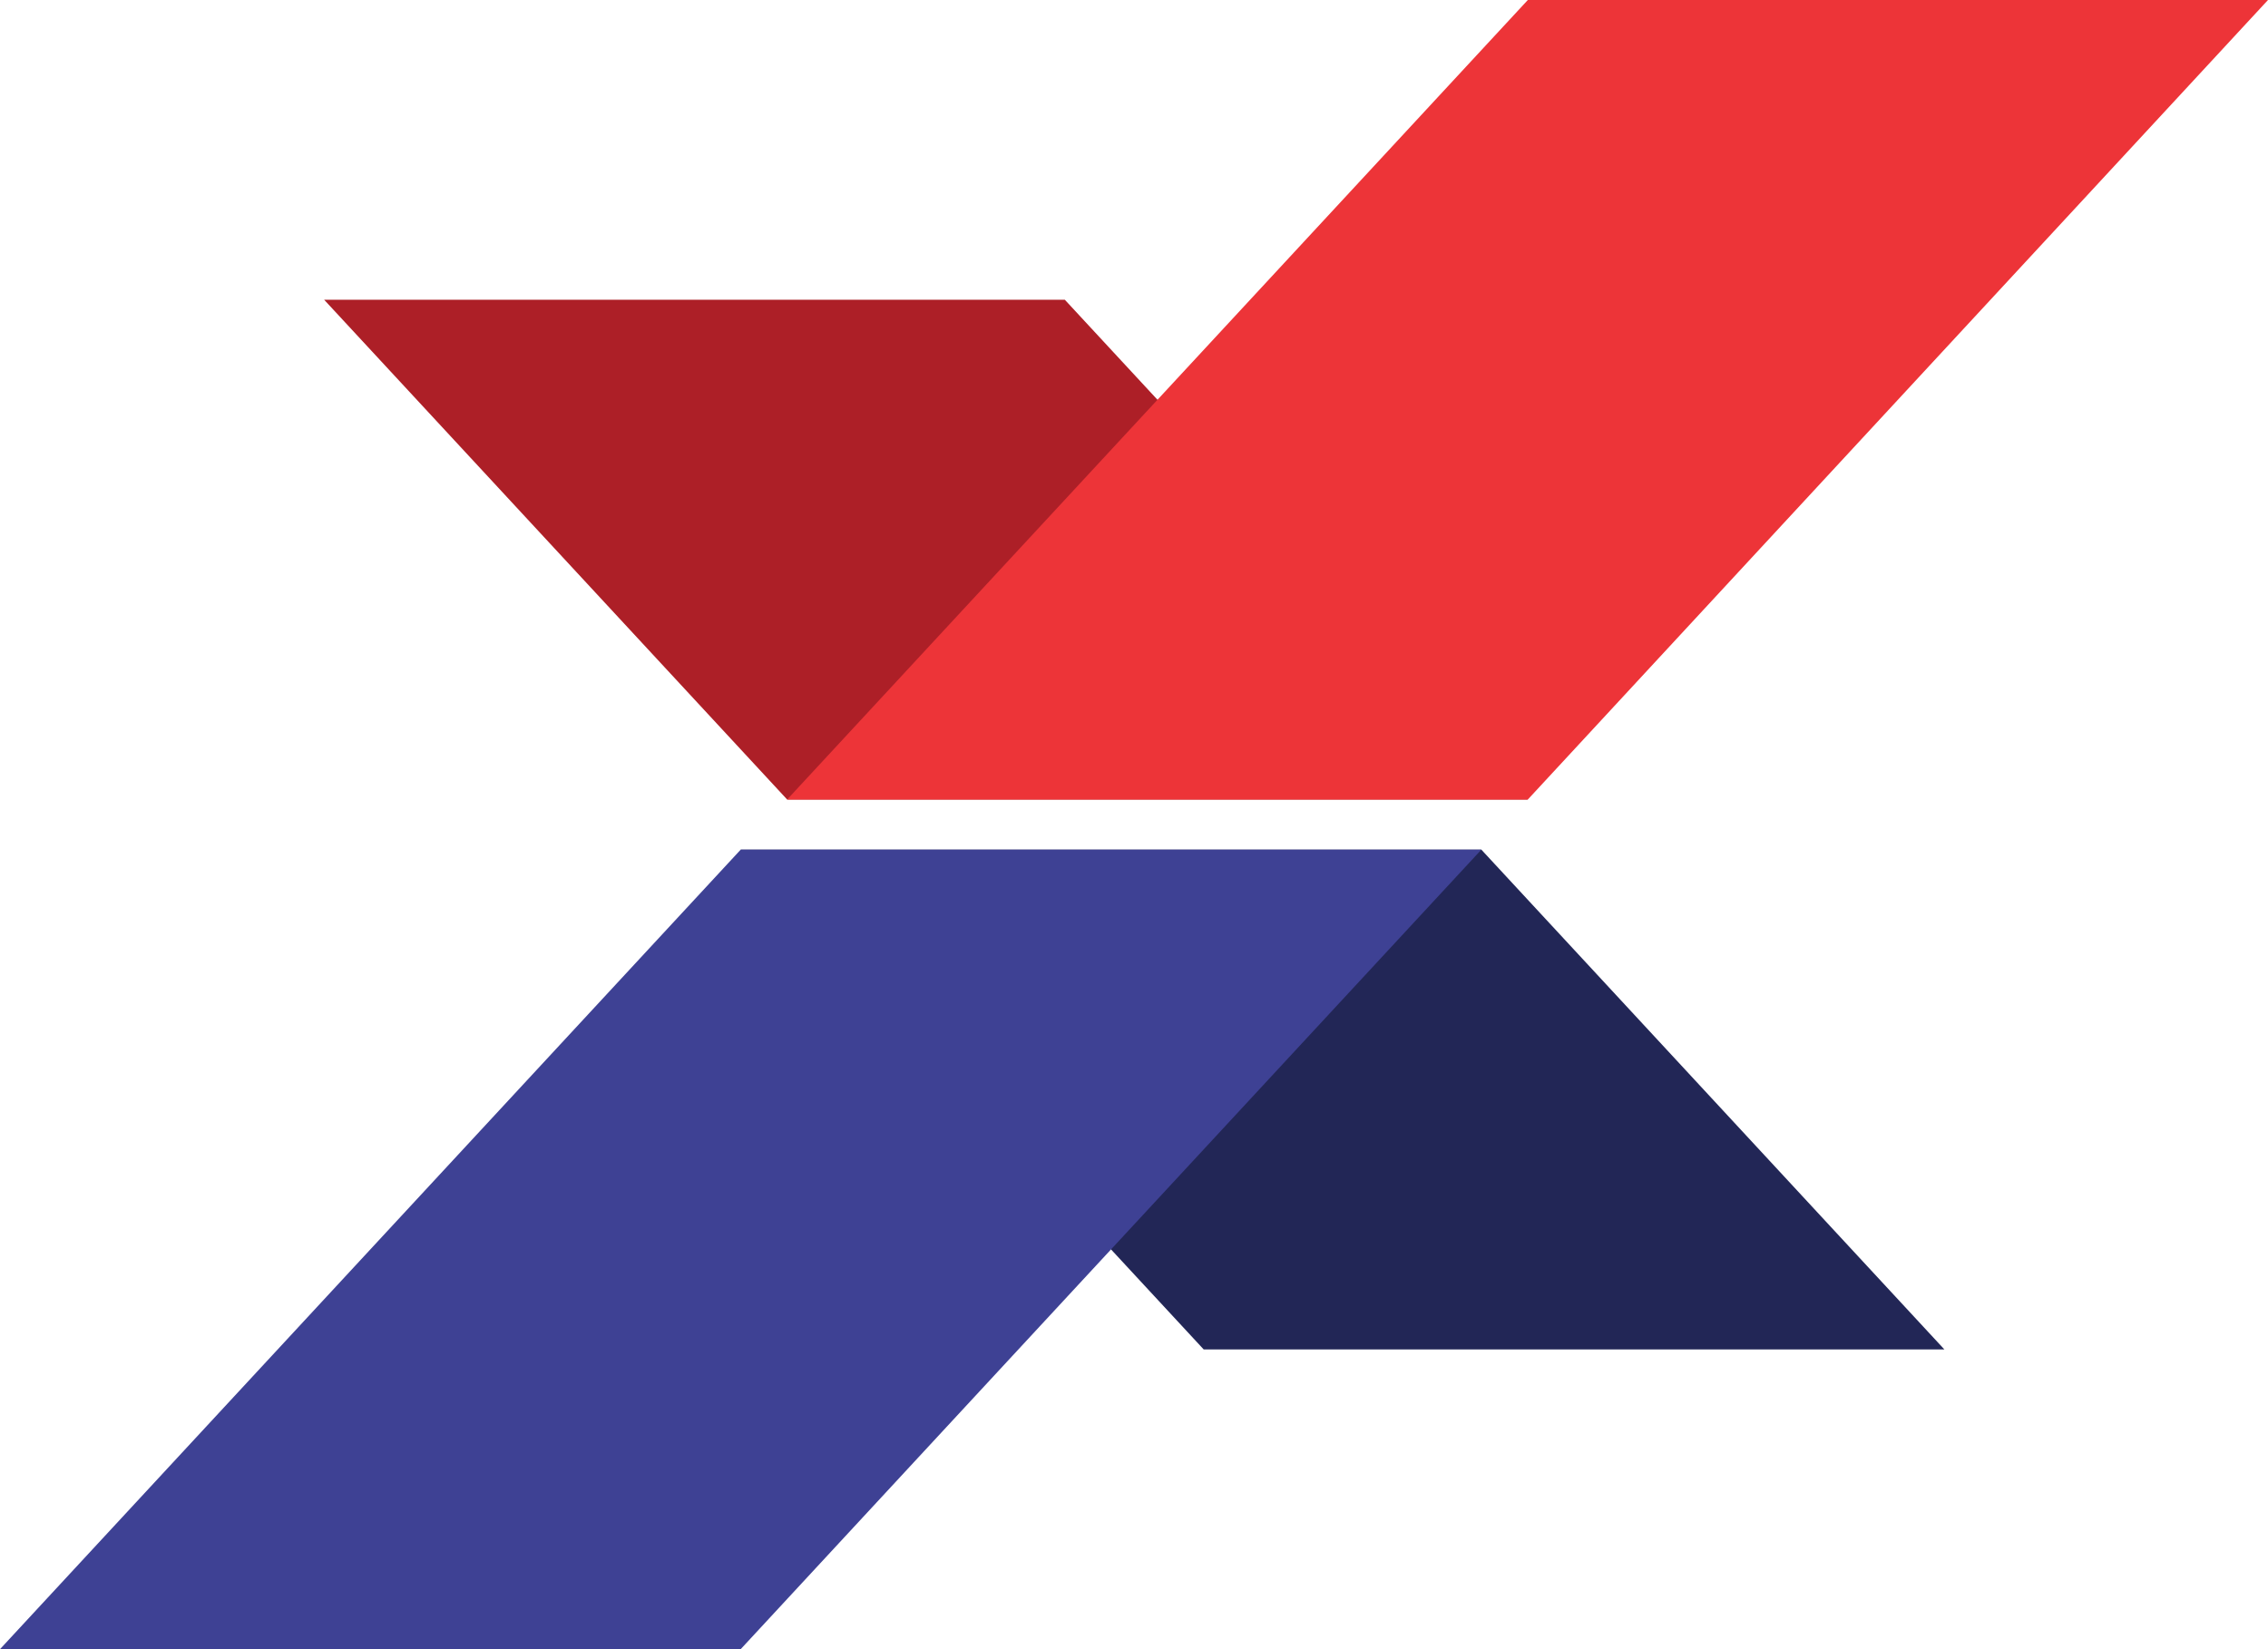 <svg width="550" height="400" viewBox="0 0 550 400" fill="none" xmlns="http://www.w3.org/2000/svg">
<path d="M190.885 193.919L78.607 72.703H258.226L370.504 193.919H190.885Z" fill="#AD1F27"/>
<path d="M359.239 206.081L471.517 327.297H291.897L179.62 206.081H359.239Z" fill="#222656"/>
<path d="M370.504 193.919L550 0H370.504L190.885 193.919H370.504Z" fill="#ED3438"/>
<path d="M179.62 206.081L0 400H179.62L359.239 206.081H179.62Z" fill="#3E4194"/>
</svg>
